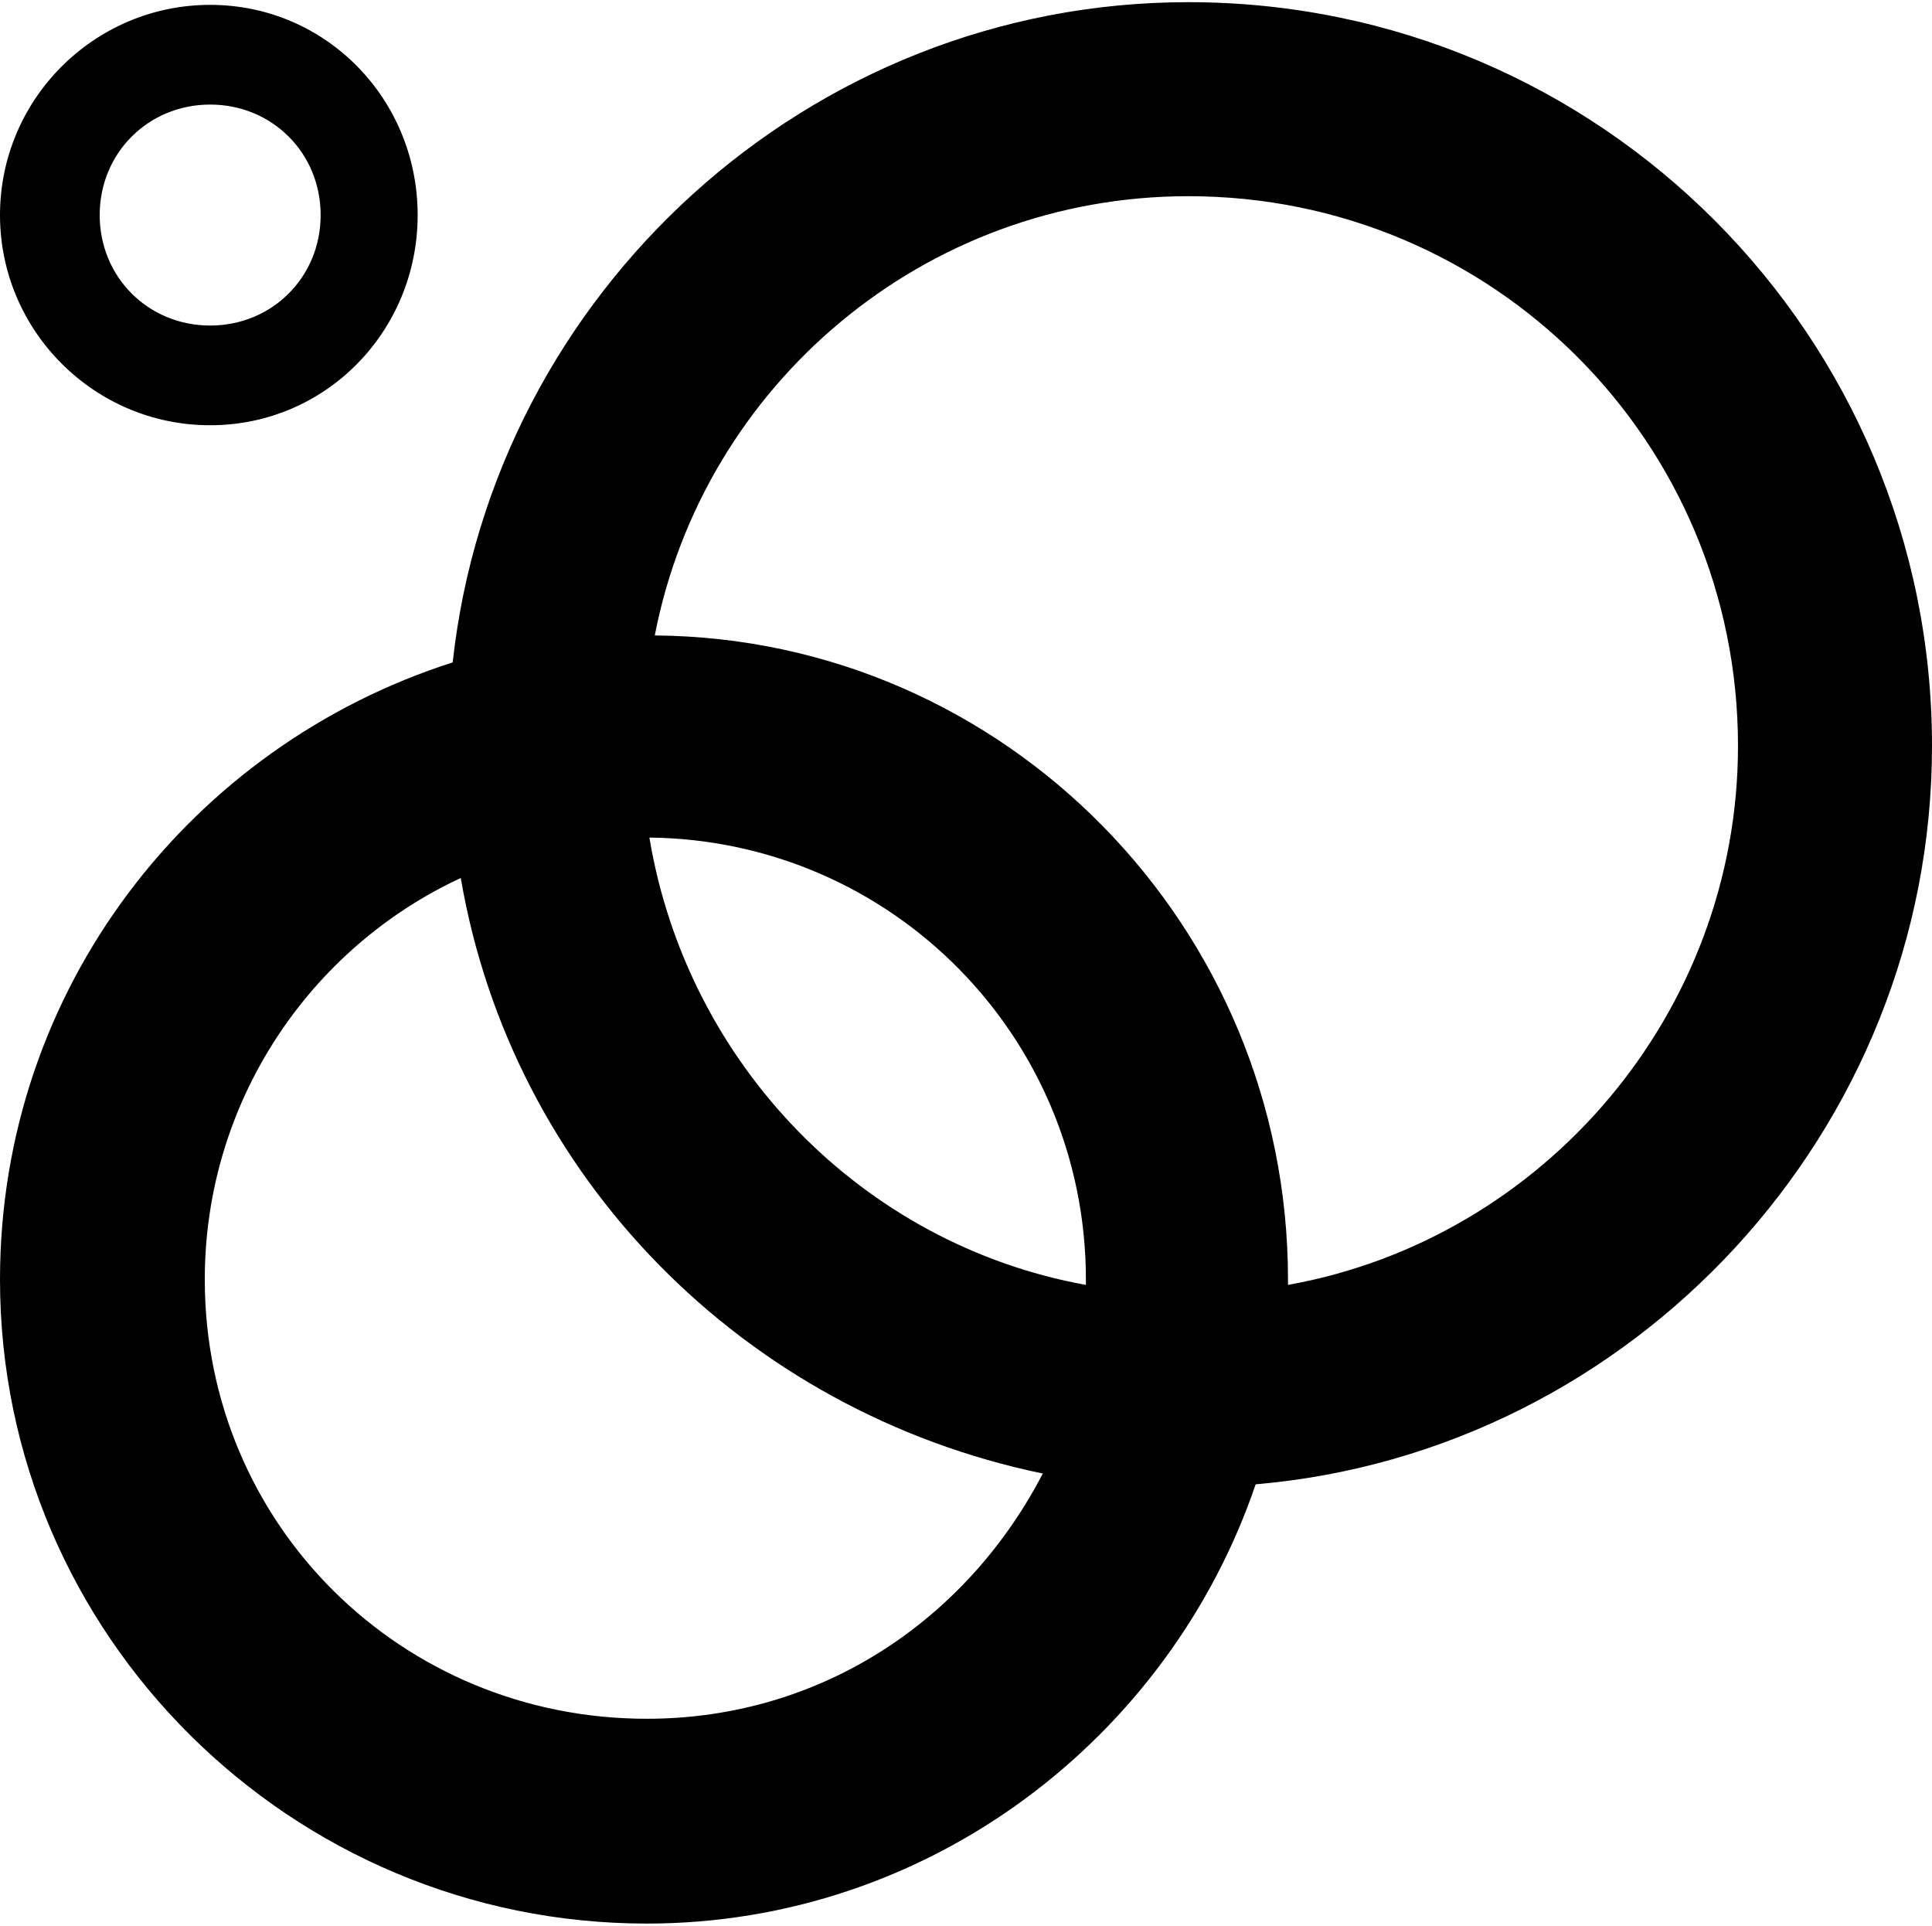 <svg xmlns="http://www.w3.org/2000/svg" width="3em" height="2.99em" viewBox="0 0 717 713"><path fill="currentColor" d="M441 0c153 0 276 124 276 276c0 143-111 262-251 274c-32 94-121 163-226 163C108 713 0 606 0 474c0-108 71-198 168-229C183 108 300 0 441 0M78 157c-43 0-78-35-78-78S35 1 78 1s77 35 77 78s-34 78-77 78m0-119c-23 0-41 18-41 41s18 41 41 41s41-18 41-41s-18-41-41-41m400 438c95-17 167-101 167-200c0-113-91-204-204-204c-98 0-180 70-198 163c130 1 235 108 235 239zm-75 0v-2c0-90-72-163-162-164c14 84 79 151 162 166M240 637c65 0 119-37 147-91c-111-23-197-110-216-221c-56 26-95 83-95 149c0 91 73 163 164 163"/></svg>
